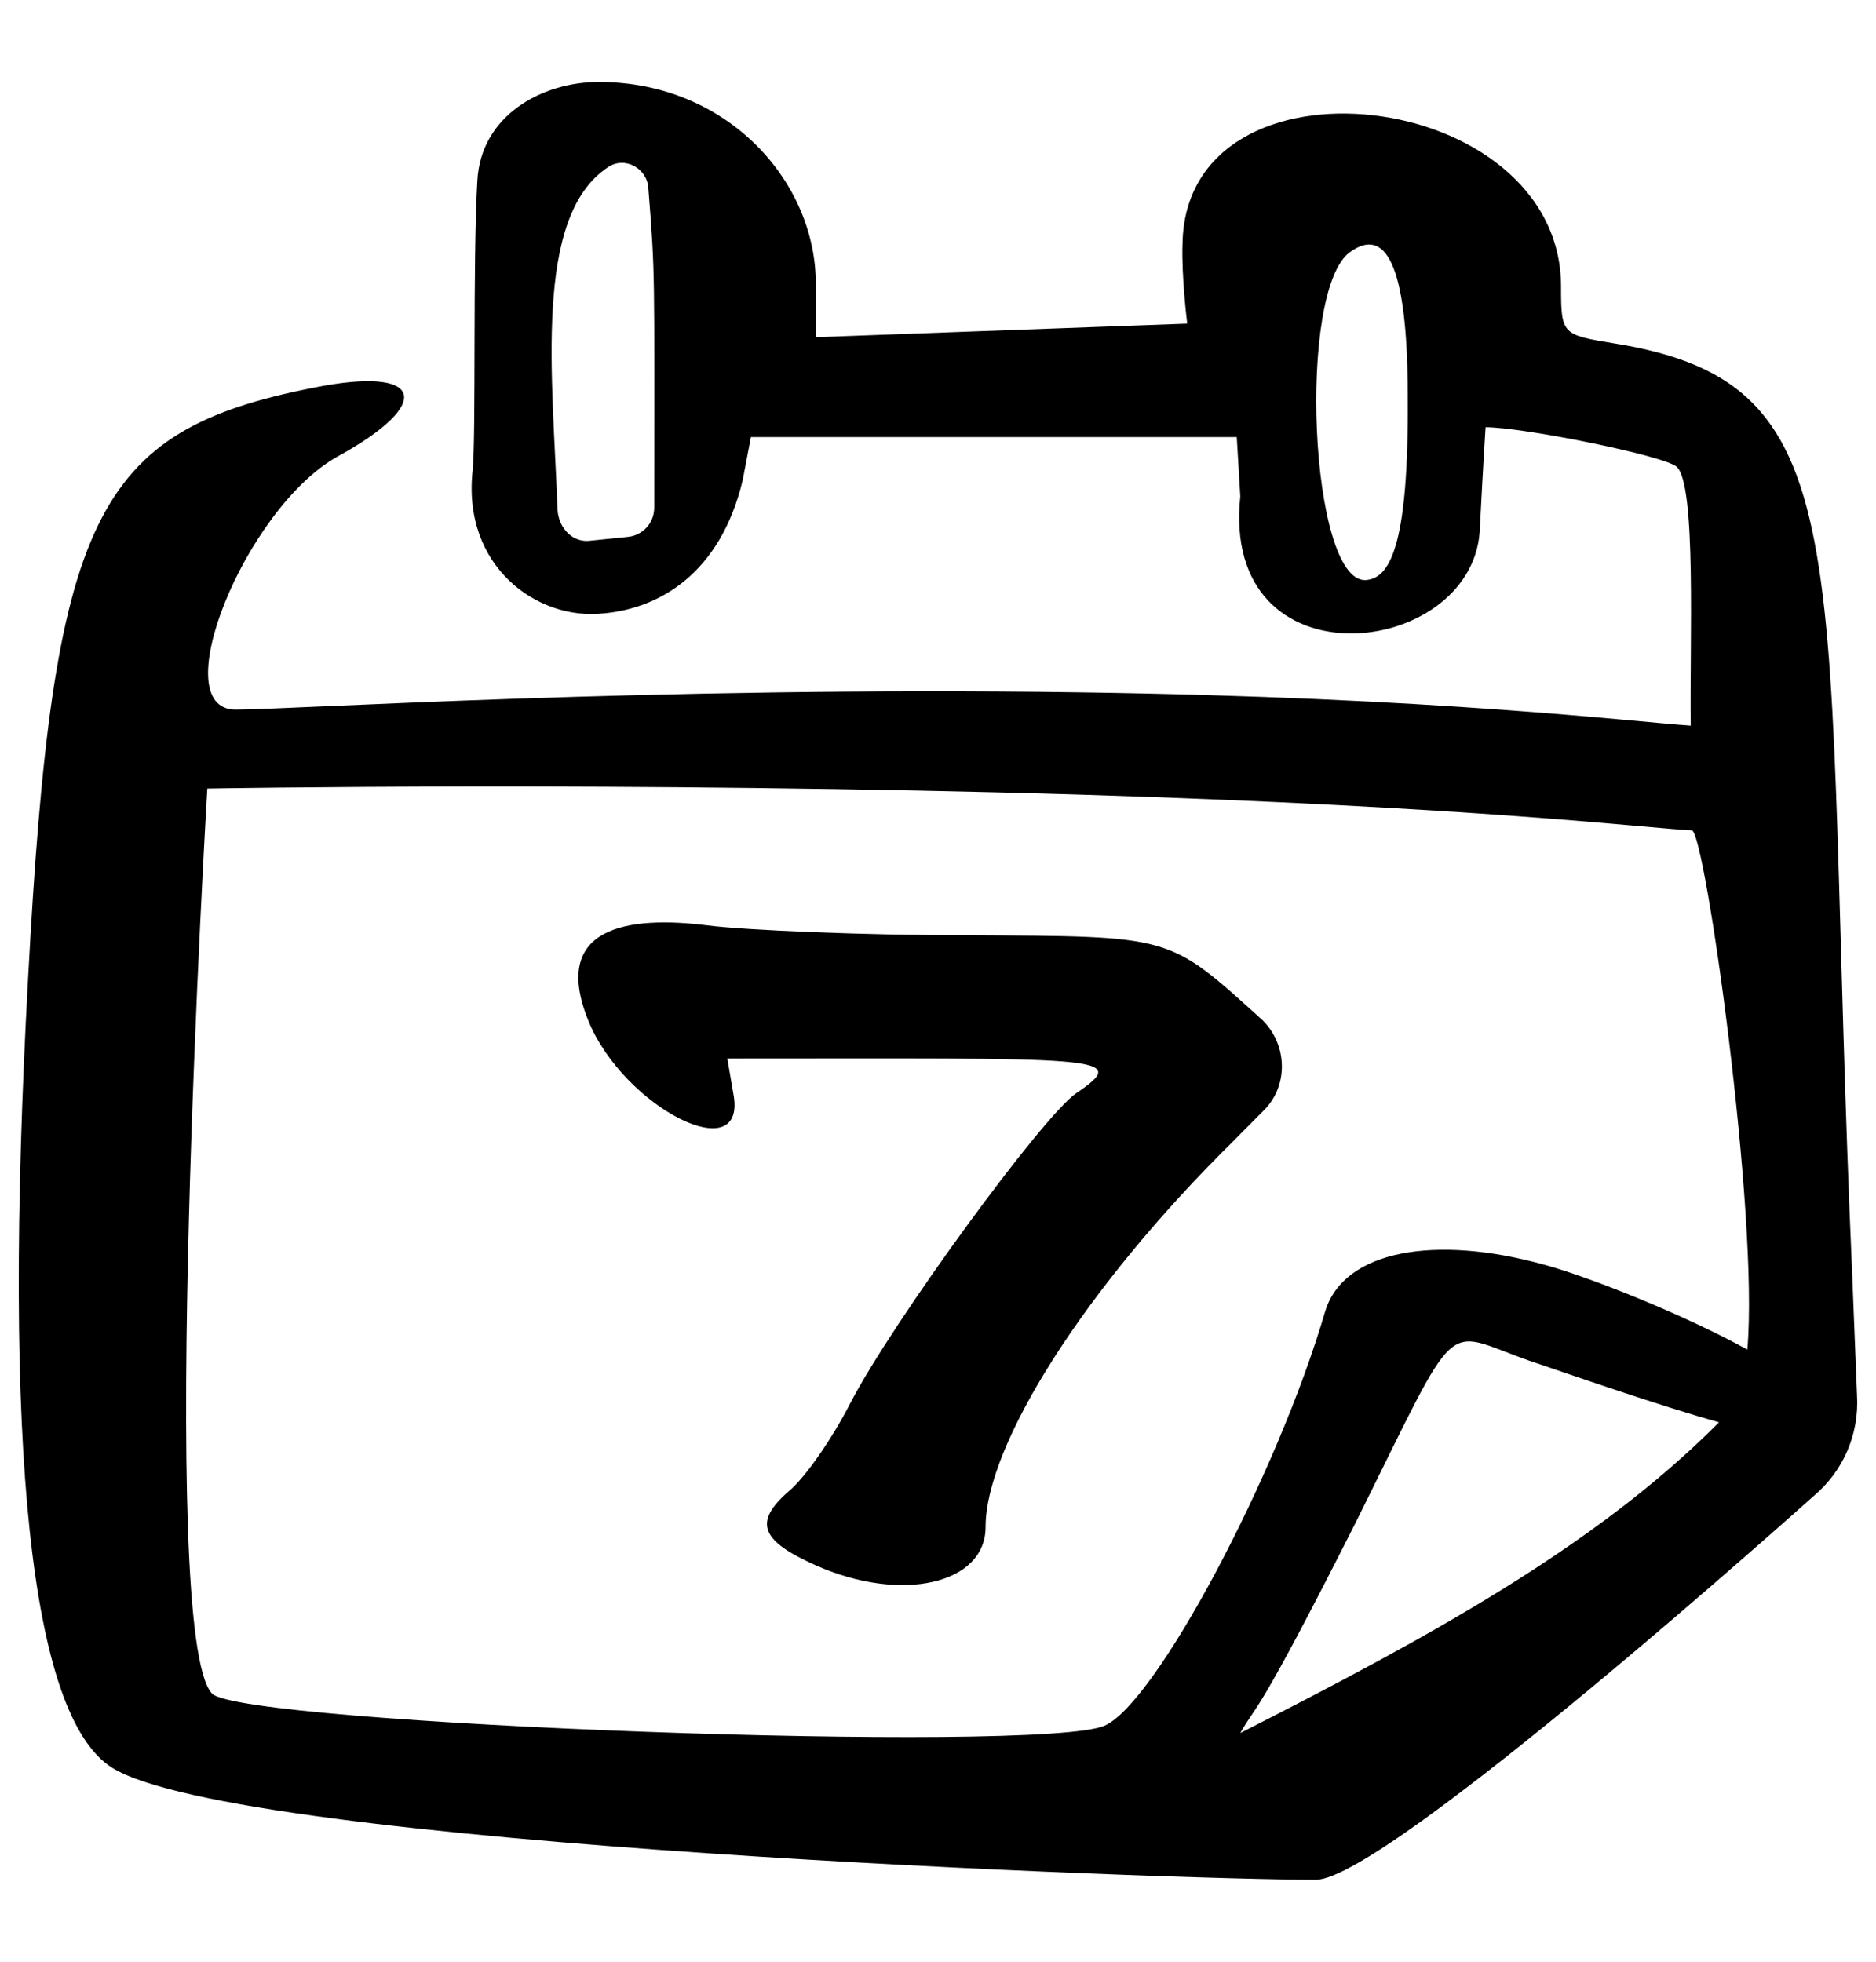 <svg width="110" height="115" viewBox="0 0 110 115" fill="none" xmlns="http://www.w3.org/2000/svg">
<path d="M108.61 74.849C106.743 32.49 109.578 22.514 94.643 20.129C91.601 19.623 91.532 19.623 91.532 16.804C91.532 5.093 69.544 2.564 69.337 14.274C69.268 16.226 69.614 18.972 69.614 18.972L47.833 19.767V16.732C47.902 10.732 42.717 4.804 35.111 4.804C31.793 4.804 28.197 6.756 27.99 10.587C27.713 15.286 27.921 25.406 27.713 27.574C27.091 33.213 31.516 36.393 35.388 35.959C38.637 35.67 42.233 33.646 43.547 28.153L44.03 25.622H72.517L72.725 29.092C71.549 40.296 86.208 38.634 86.761 31.189C86.83 29.815 86.968 27.213 87.106 25.044C89.319 25.044 97.547 26.707 98.307 27.358C99.483 28.369 99.068 37.694 99.137 42.537C95.819 42.321 84.202 40.875 63.252 40.586C38.154 40.224 17.134 41.597 13.816 41.597C9.597 41.597 14.368 29.815 19.762 26.78C25.57 23.598 24.809 21.43 18.379 22.731C5.518 25.261 3.098 30.249 1.646 57.356C0.125 85.041 1.785 100.582 6.556 103.618C13.885 108.245 68.853 110.196 77.15 110.196C81.298 110.196 106.397 87.644 106.328 87.716C108.056 86.27 109.025 84.102 108.887 81.788L108.61 74.849ZM38.361 29.743C38.361 30.683 37.67 31.406 36.771 31.477L34.627 31.695C33.59 31.839 32.76 30.972 32.691 29.887C32.415 22.153 31.239 12.683 35.665 9.792C36.633 9.141 37.946 9.865 38.015 11.021C38.43 16.226 38.361 15.792 38.361 29.743ZM80.054 34.008C76.804 34.08 76.044 17.02 79.155 14.78C81.16 13.334 82.543 15.213 82.543 23.237C82.612 32.201 81.437 33.935 80.054 34.008ZM64.773 101.161C61.04 102.823 14.161 101.088 12.433 99.281C9.183 95.884 12.156 46.224 12.156 46.224C12.156 46.224 36.909 45.79 63.39 46.585C86.761 47.308 96.441 48.537 99.207 48.681C99.967 48.754 103.147 71.235 102.456 79.114C98.791 77.09 93.191 74.849 90.494 74.126C84.202 72.391 78.809 73.258 77.703 76.873C74.868 86.559 67.746 99.86 64.773 101.161ZM72.725 101.595C73.693 99.86 73.555 101.016 79.501 89.234C85.724 76.729 84.479 77.957 89.665 79.765C92.015 80.56 97.409 82.439 100.797 83.378C93.468 90.752 83.511 96.101 72.725 101.595Z" fill="black"/>
<path d="M56.684 54.825C50.599 54.825 43.754 54.536 41.473 54.248C36.84 53.669 32.276 54.319 34.489 59.813C36.563 64.945 43.892 68.632 42.993 64.078L42.647 62.054C64.496 62.054 66.433 61.837 63.114 64.078C61.109 65.451 52.259 77.595 49.839 82.294C48.801 84.318 47.211 86.631 46.243 87.426C44.169 89.233 44.584 90.318 47.833 91.763C52.881 94.004 57.79 92.848 57.79 89.522C57.79 84.679 63.667 75.427 72.241 66.97L74.108 65.09C75.559 63.644 75.491 61.259 74.038 59.813C68.438 54.753 68.853 54.898 56.684 54.825Z" fill="black"/>
</svg>
